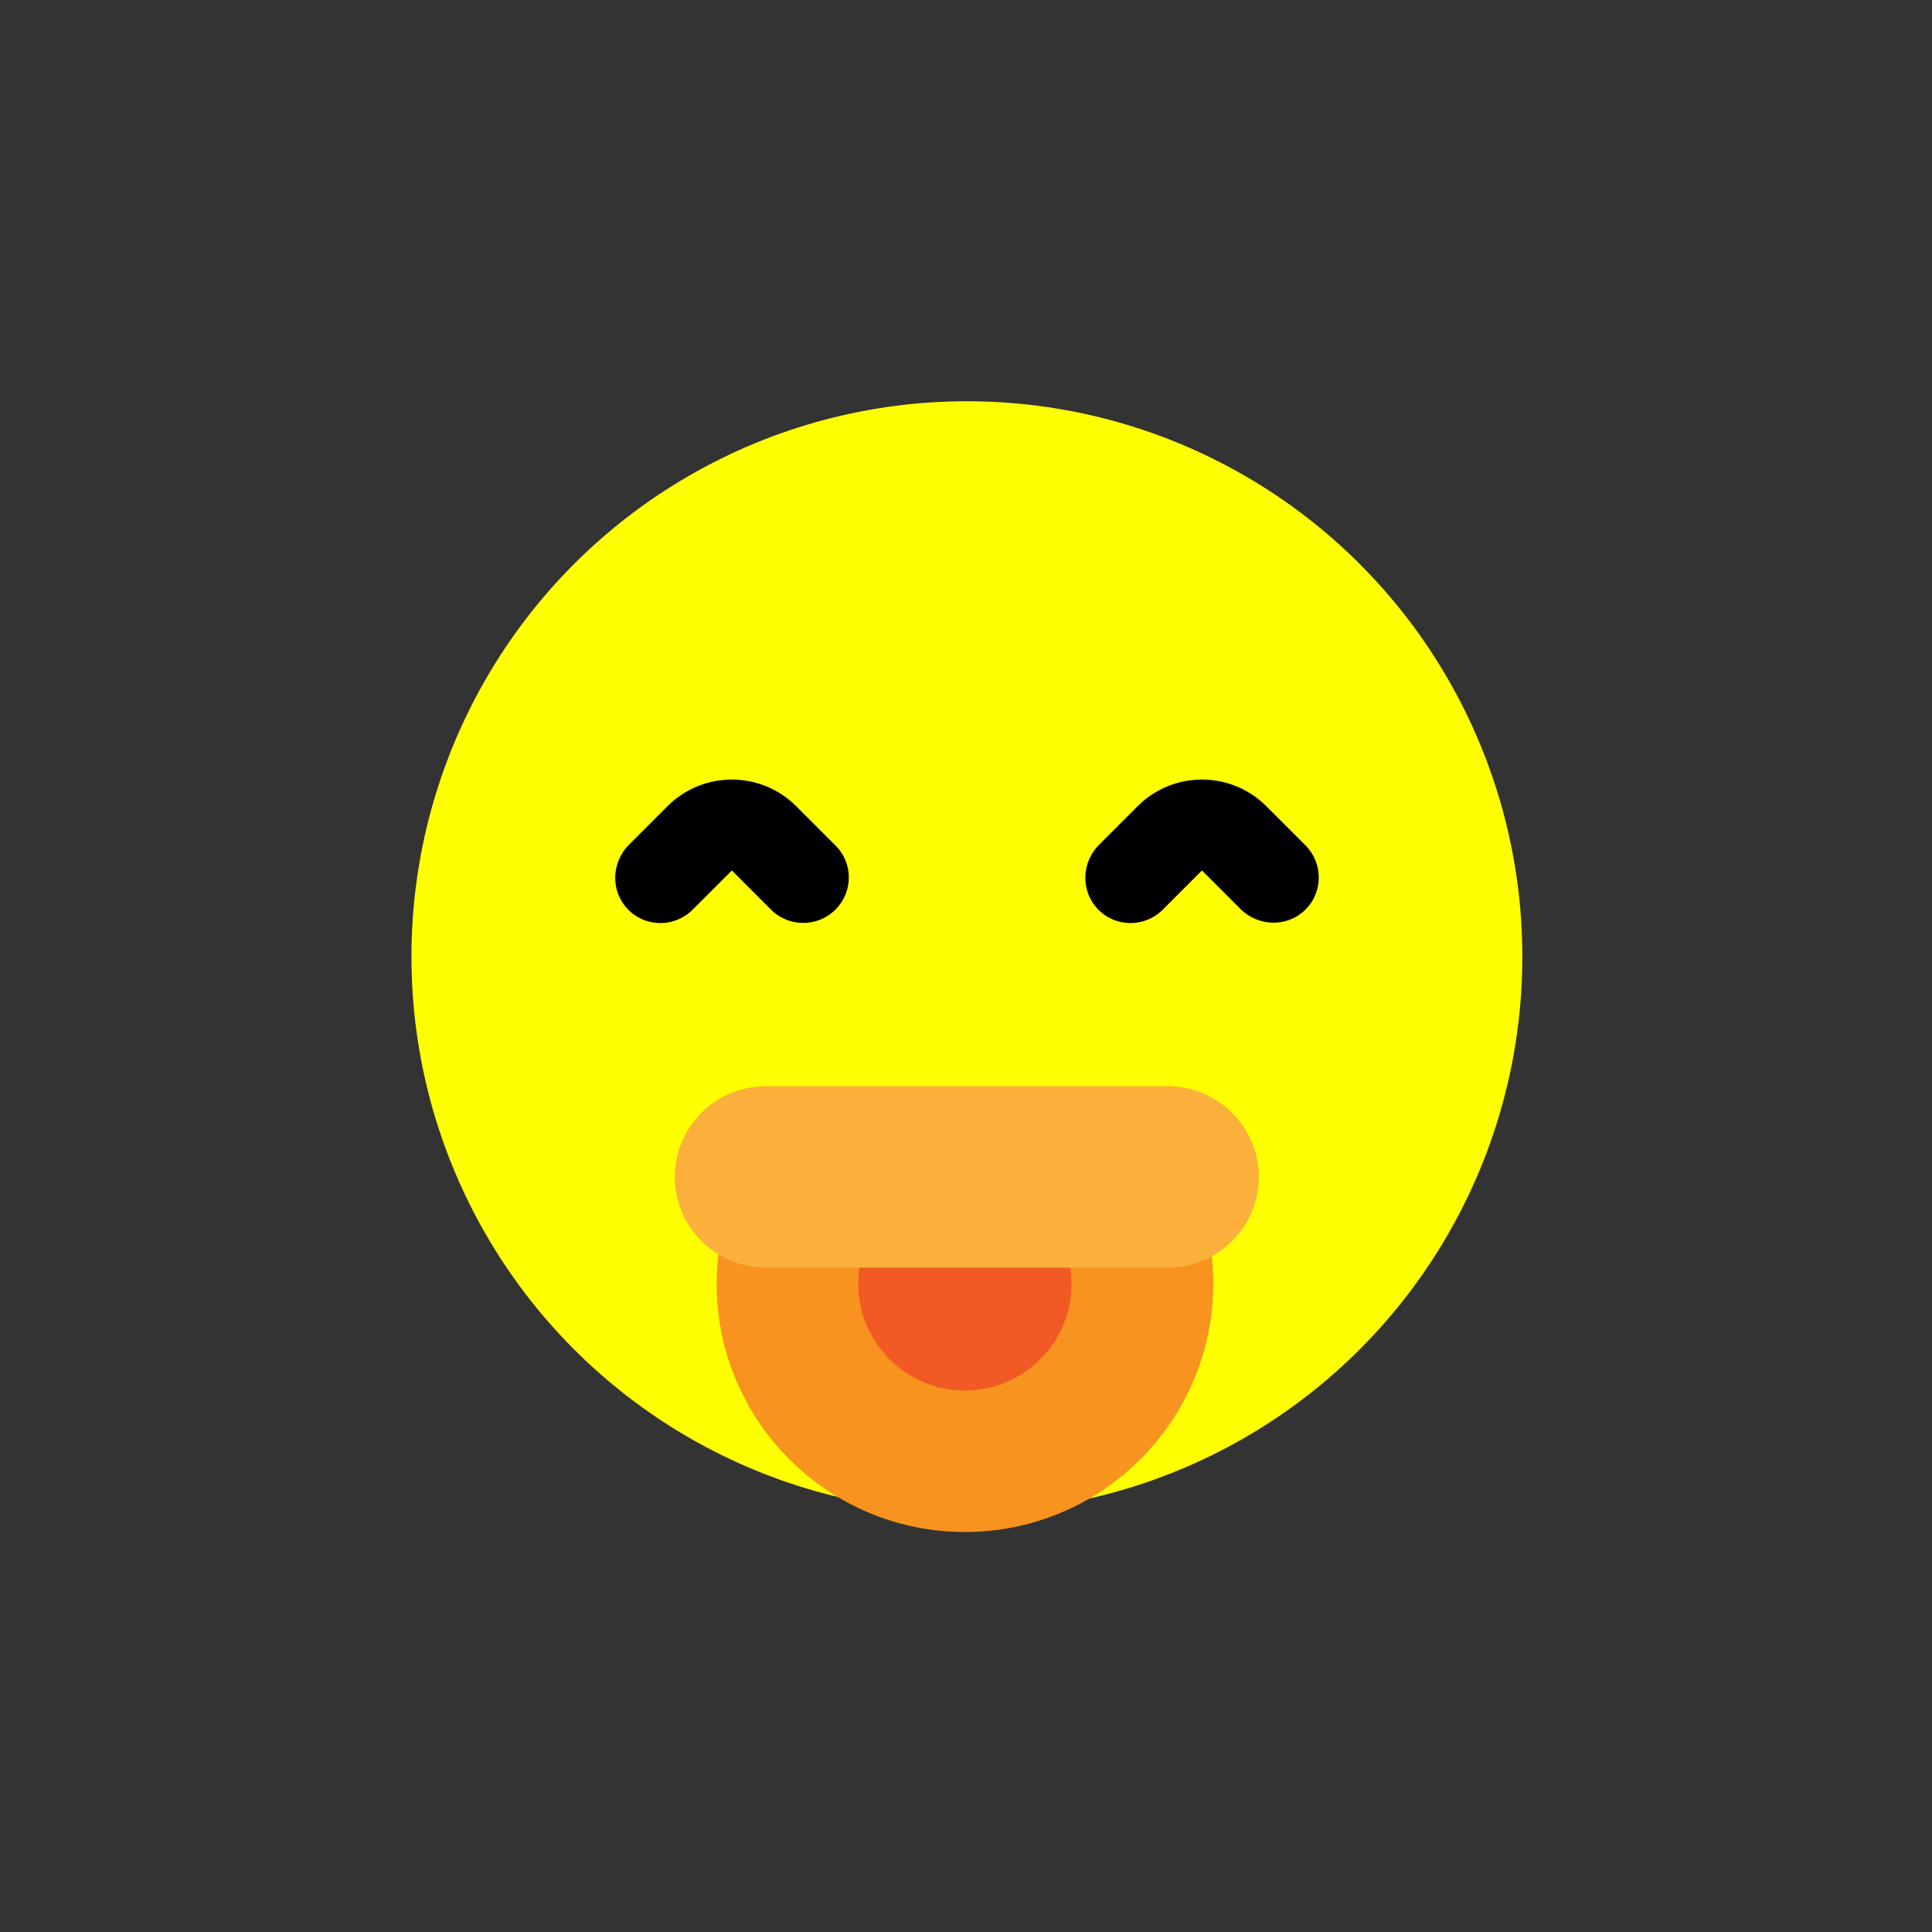 <?xml version="1.0" encoding="utf-8"?>
<!-- Generator: Adobe Illustrator 22.0.1, SVG Export Plug-In . SVG Version: 6.00 Build 0)  -->
<svg version="1.1" xmlns="http://www.w3.org/2000/svg" xmlns:xlink="http://www.w3.org/1999/xlink" x="0px" y="0px"
	 viewBox="0 0 1080 1080" style="enable-background:new 0 0 1080 1080;" xml:space="preserve">
<rect x="0" y="0" width="1080" height="1080" fill="#333333" stroke="none"/>
<style type="text/css">
	.st0{fill:#FFFF00;}
	.st1{fill:#F15A24;}
	.st2{fill:#F7931E;}
	.st3{fill:#FBB03B;}
</style>
<g id="Camada_1">
</g>
<g id="head">
	<g>
		<g>
			<circle class="st0" cx="540.5" cy="534.8" r="310.5"/>
		</g>
		<g>
			<g>
				<path class="st1" d="M539.4,816.8c-54.7,0-99.2-44.5-99.2-99.2c0-3.9,0.2-7.9,0.7-11.7c2.6-22,12.7-42.7,28.4-58.4
					c0.2-0.2,0.4-0.4,0.6-0.6H609c0.2,0.2,0.4,0.4,0.6,0.6c15.9,15.9,26,36.9,28.5,59.2c0.4,3.6,0.6,7.3,0.6,11
					c0,26.5-10.3,51.4-29.1,70.1S565.9,816.8,539.4,816.8z"/>
				<path class="st2" d="M590.2,686.5c4.6,7.4,7.5,15.8,8.4,24.5c0,0,0,0.1,0,0.1c0.2,2.1,0.4,4.3,0.4,6.6
					c0,15.9-6.2,30.9-17.5,42.1c-11.3,11.3-26.2,17.5-42.1,17.5c-32.9,0-59.6-26.7-59.6-59.6c0-2.4,0.1-4.7,0.4-7c0,0,0-0.1,0-0.1
					c1.1-9.8,4.4-17.7,8.3-24H590.2 M623.6,607.3H455.2c-4.9,3.8-9.6,7.8-13.9,12.2c-21.5,21.5-36,50-39.7,81.7
					c-0.6,5.4-1,10.9-1,16.4c0,76.6,62.1,138.8,138.8,138.8c38.3,0,73-15.5,98.1-40.7c25.1-25.1,40.7-59.8,40.7-98.1
					c0-5.2-0.3-10.3-0.8-15.3c-3.5-32.2-18.1-61.1-39.8-82.9C633.2,615.1,628.5,611,623.6,607.3L623.6,607.3z"/>
			</g>
			<g>
				<path class="st3" d="M703.7,657.9c0,13.9-5.7,26.6-14.9,35.8c-3.4,3.4-7.2,6.3-11.4,8.6c-7.2,4-15.5,6.3-24.4,6.3H427.9
					c-9.6,0-18.6-2.7-26.3-7.4c-14.6-8.9-24.4-25-24.4-43.3c0-13.9,5.7-26.6,14.9-35.8c9.2-9.2,21.8-14.9,35.8-14.9H653
					C680.9,607.3,703.7,630.1,703.7,657.9z"/>
			</g>
		</g>
		<g>
			<path d="M474.5,490.5c0,6.5-2.5,13-7.5,18c-9.9,9.9-26.1,9.9-36,0l-21.9-21.9l-21.9,21.9c-5,5-11.5,7.5-18,7.5
				c-6.7,0-13.4-2.6-18.4-7.9c-9.6-10.1-9-26.1,0.8-35.9l21.5-21.5l0,0c19.9-19.9,52.1-19.9,72,0l0,0l21.9,21.9
				C472,477.5,474.5,484,474.5,490.5z"/>
			<path d="M737.2,490.5c0,6.7-2.6,13.4-7.9,18.4c-10.1,9.6-26.1,9-35.9-0.8l-21.5-21.5l-21.9,21.9c-5,5-11.5,7.5-18,7.5
				c-6.7,0-13.4-2.6-18.4-7.9c-9.6-10.1-9-26.1,0.8-35.9l21.5-21.5l0,0c19.9-19.9,52.1-19.9,72,0v0l21.9,21.9
				C734.7,477.5,737.2,484,737.2,490.5z"/>
		</g>
	</g>
</g>
</svg>
